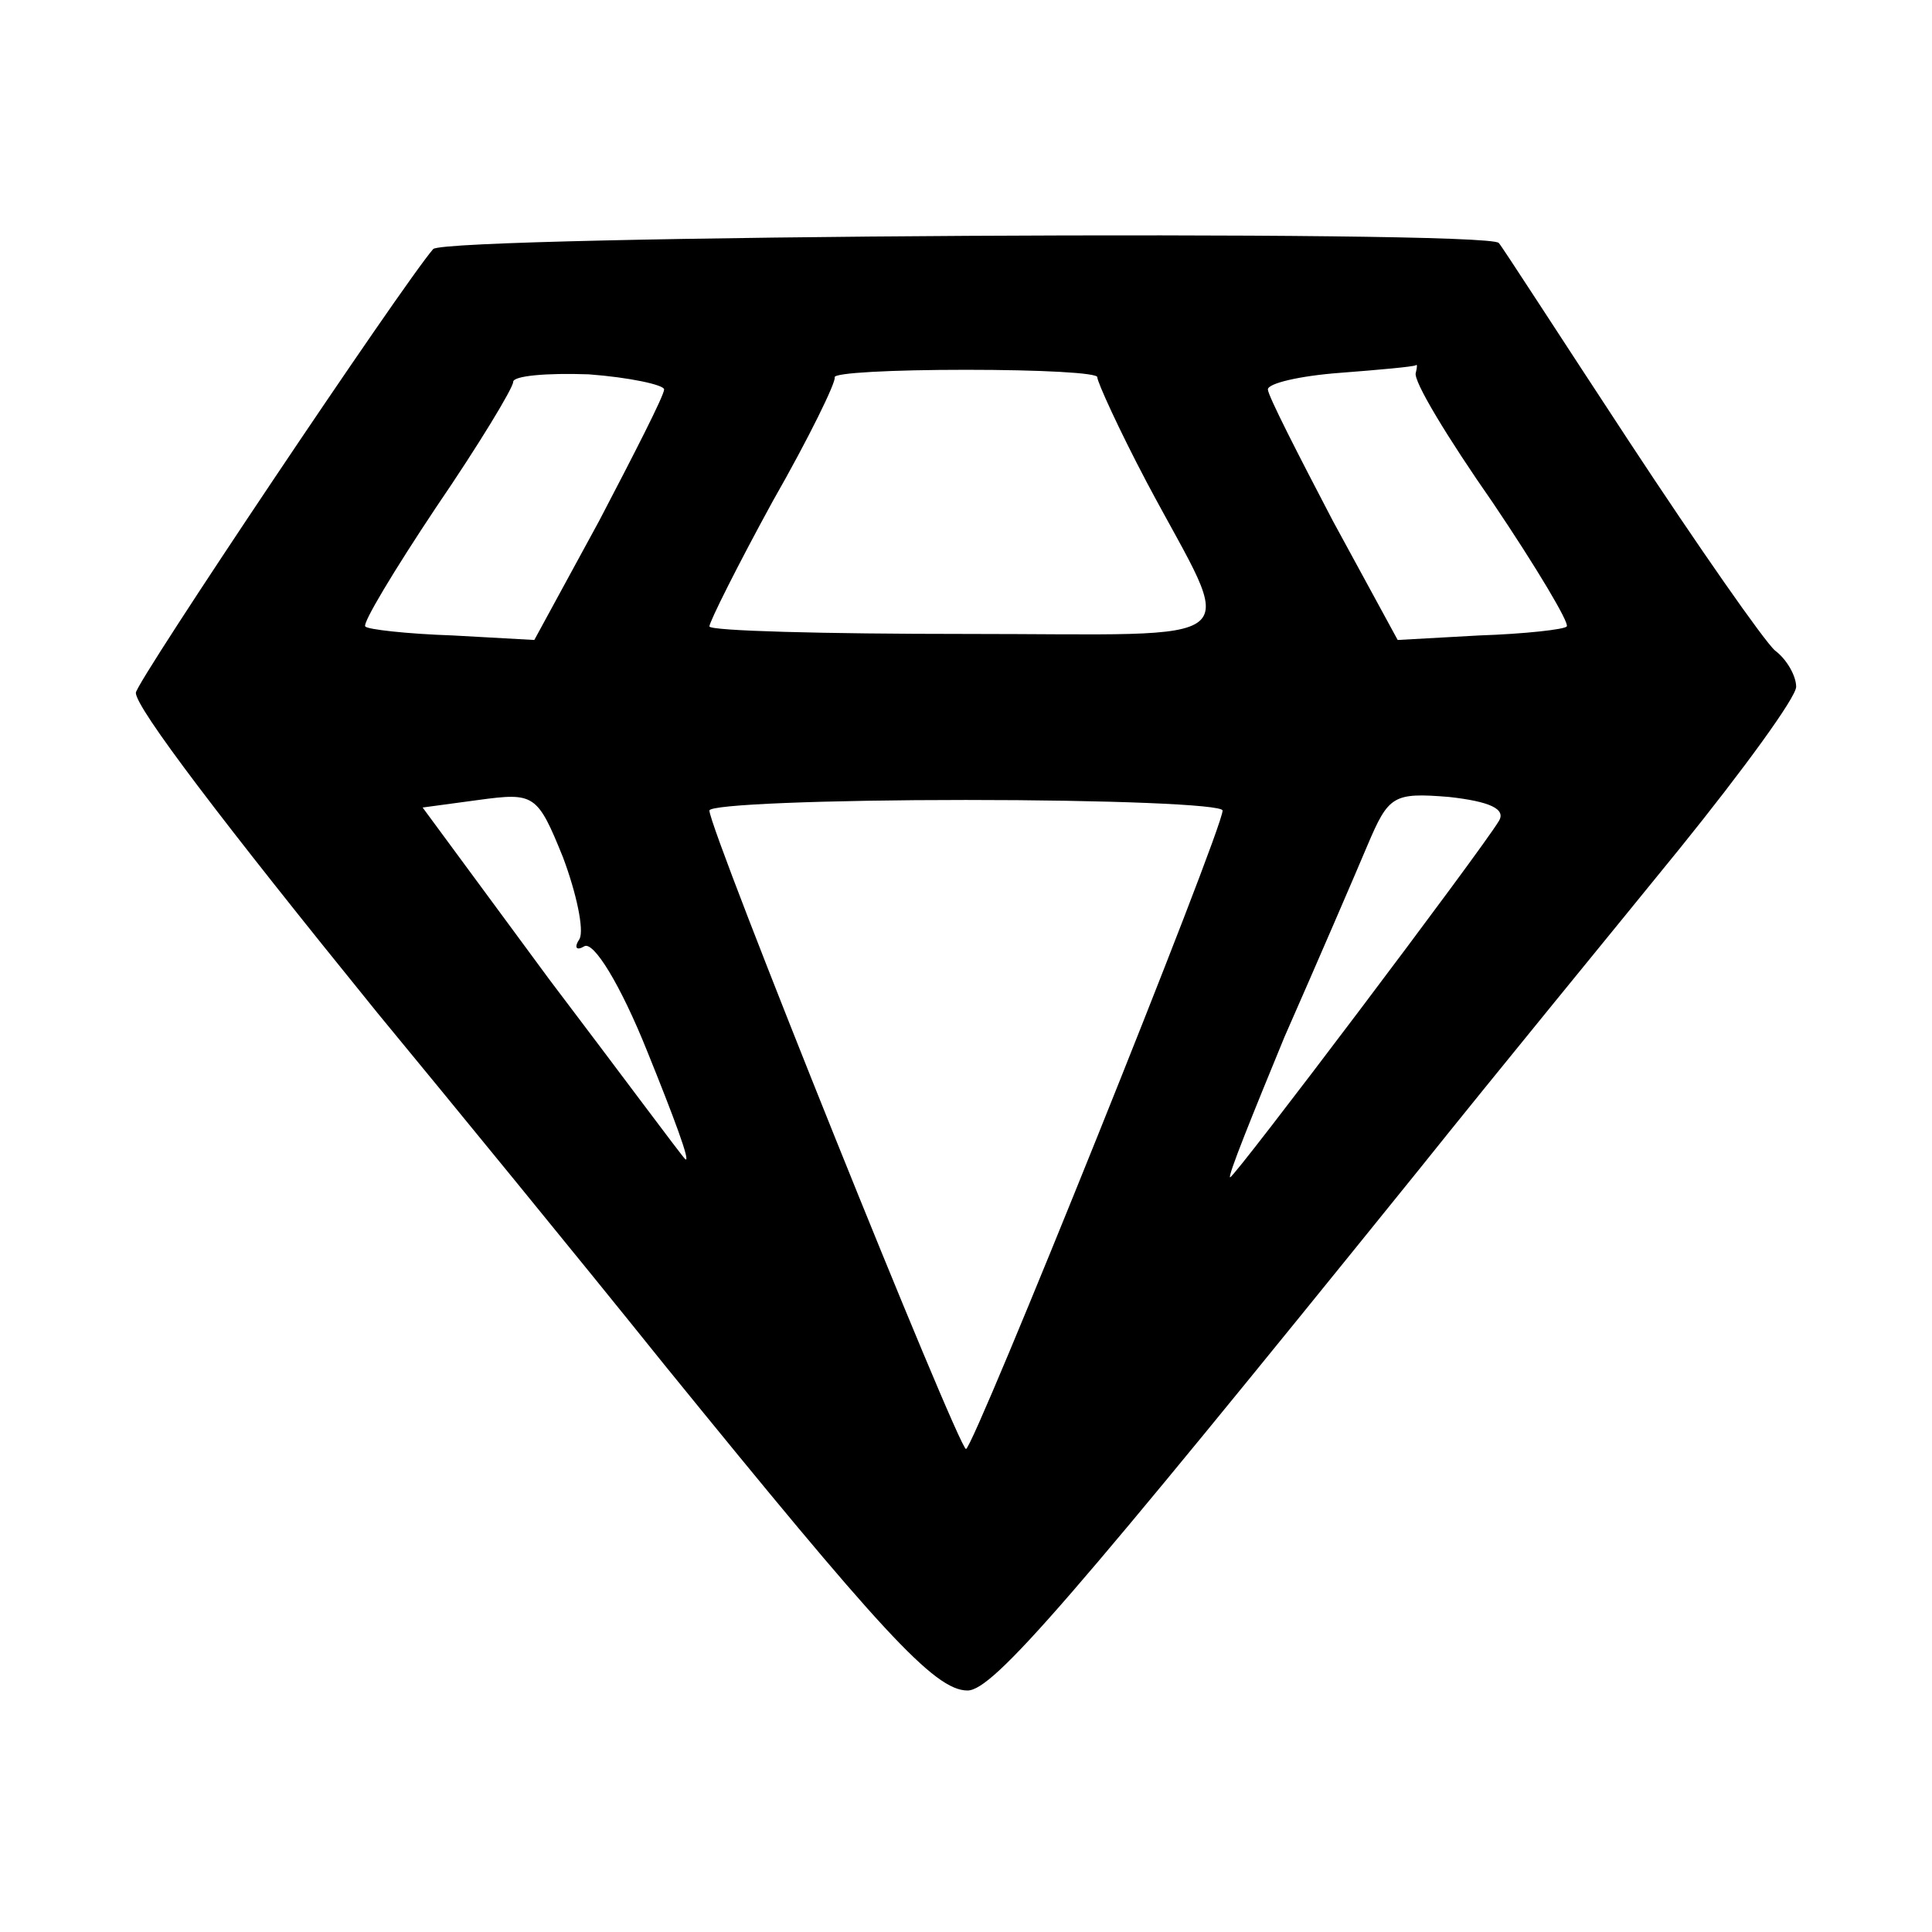 <?xml version="1.0" standalone="no"?>
<!DOCTYPE svg PUBLIC "-//W3C//DTD SVG 20010904//EN"
 "http://www.w3.org/TR/2001/REC-SVG-20010904/DTD/svg10.dtd">
<svg version="1.0" xmlns="http://www.w3.org/2000/svg"
 width="128pt" height="128pt" viewBox="0 0 128 128"
 preserveAspectRatio="xMidYMid meet">
<g transform="translate(0,128) scale(0.1,-0.1)"
fill="#000000" stroke="none">
<path d="M287 1115 c-20 -23 -197 -287 -197 -294 0 -10 57 -85 160 -212 47
-57 133 -162 190 -233 143 -176 179 -216 201 -216 17 0 68 59 299 345 52 65
130 160 173 213 42 52 77 100 77 107 0 7 -6 18 -14 24 -7 6 -51 69 -97 139
-46 70 -84 129 -86 131 -6 9 -697 5 -706 -4z m153 -93 c0 -4 -20 -43 -43 -87
l-43 -79 -54 3 c-30 1 -57 4 -58 6 -2 2 19 37 47 79 28 41 51 79 51 83 0 4 22
6 50 5 27 -2 50 -7 50 -10z m287 8 c0 -3 14 -34 33 -70 59 -111 73 -100 -120
-100 -94 0 -170 2 -170 5 0 3 19 41 42 83 24 42 42 79 41 82 -1 3 38 5 87 5
49 0 88 -2 87 -5z m211 3 c-2 -5 21 -43 51 -86 29 -43 51 -80 49 -82 -1 -2
-28 -5 -58 -6 l-54 -3 -43 79 c-23 44 -43 83 -43 87 0 4 21 9 48 11 26 2 48 4
50 5 1 1 1 -1 0 -5z m-554 -375 c-4 -6 -2 -8 3 -5 6 4 24 -25 42 -70 17 -42
29 -74 25 -71 -3 3 -43 57 -90 119 l-84 114 37 5 c37 5 39 4 56 -38 9 -24 14
-48 11 -54z m609 78 c-12 -20 -175 -236 -178 -236 -2 0 15 42 36 93 22 50 47
108 55 127 14 33 17 35 54 32 27 -3 38 -8 33 -16z m-183 7 c0 -13 -165 -423
-170 -423 -5 0 -170 410 -170 423 0 4 77 7 170 7 94 0 170 -3 170 -7z"/>
</g>
</svg>

